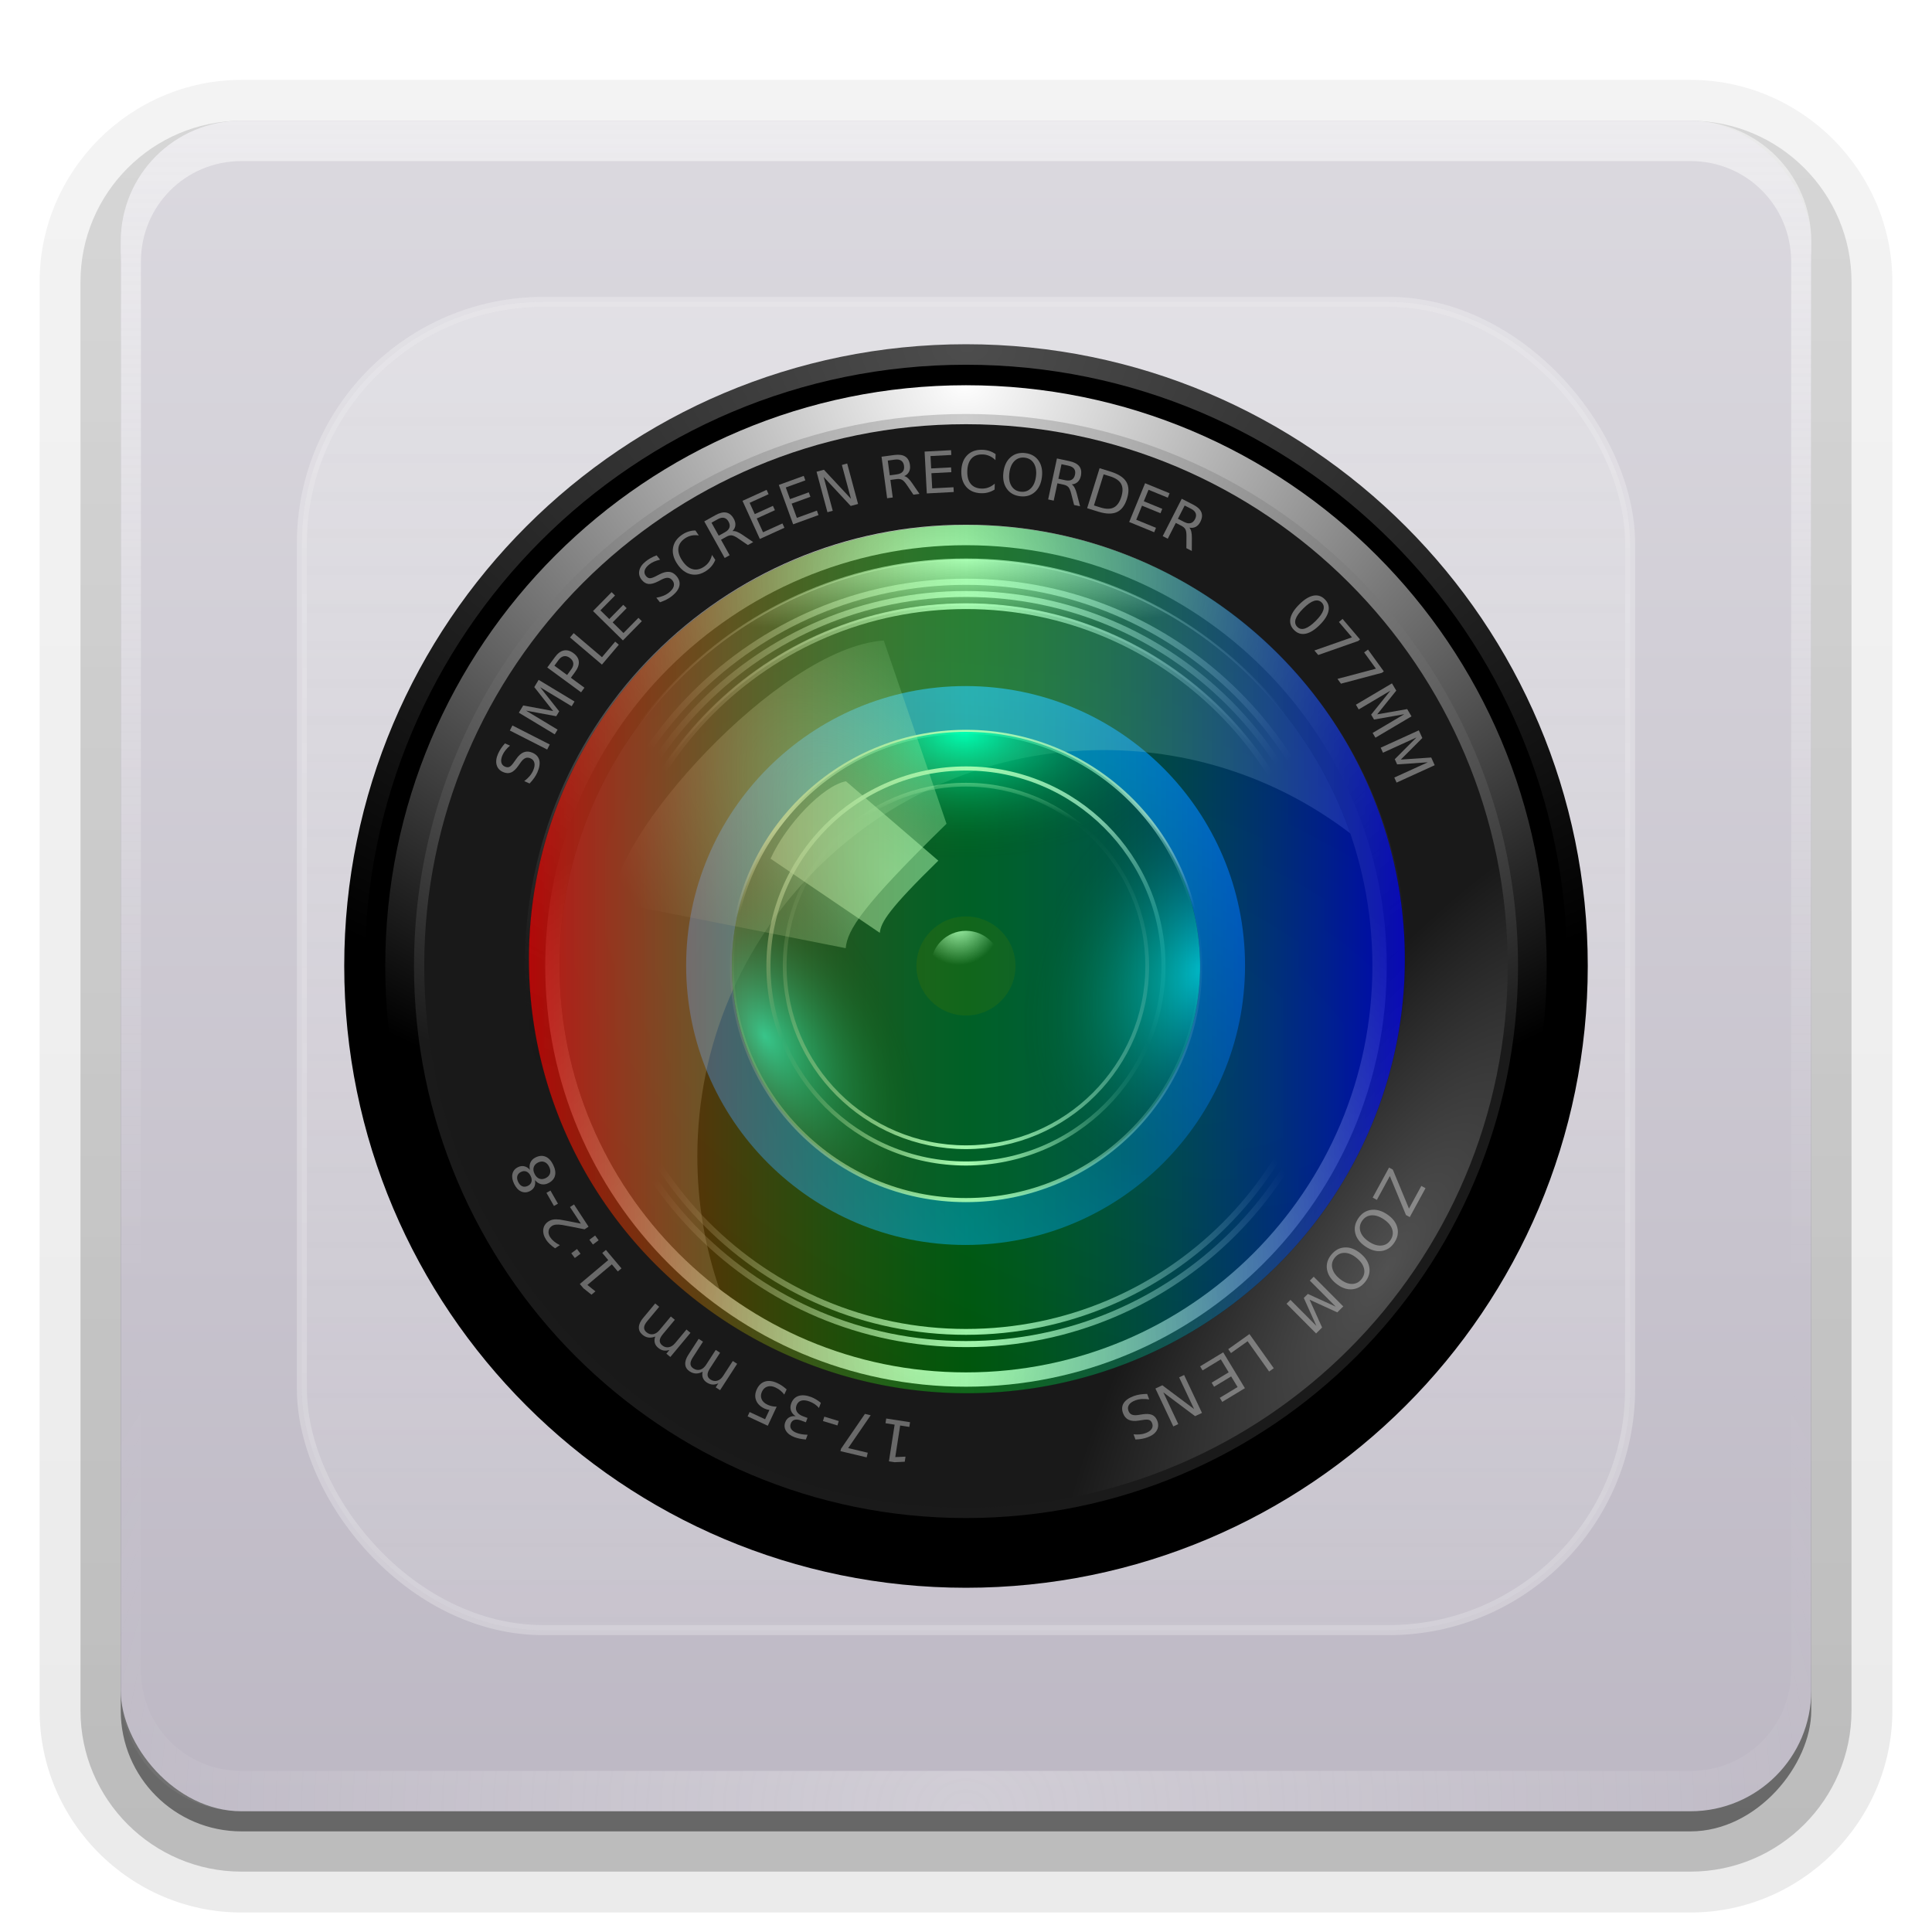 <?xml version="1.0" encoding="UTF-8"?>
<!-- Created with Inkscape (http://www.inkscape.org/) -->
<svg id="svg2408" width="96" height="96" version="1.0" xmlns="http://www.w3.org/2000/svg" xmlns:cc="http://creativecommons.org/ns#" xmlns:dc="http://purl.org/dc/elements/1.1/" xmlns:rdf="http://www.w3.org/1999/02/22-rdf-syntax-ns#" xmlns:xlink="http://www.w3.org/1999/xlink">
 <defs id="defs2410">
  <linearGradient id="ButtonShadow" x1="45.448" x2="45.448" y1="92.54" y2="7.016" gradientTransform="scale(1.006 .994)" gradientUnits="userSpaceOnUse">
   <stop id="stop3750" offset="0"/>
   <stop id="stop3752" stop-opacity=".588" offset="1"/>
  </linearGradient>
  <linearGradient id="linearGradient3737">
   <stop id="stop3739" stop-color="#fefefe" offset="0"/>
   <stop id="stop3741" stop-color="#fefefe" stop-opacity="0" offset="1"/>
  </linearGradient>
  <filter id="filter3174" color-interpolation-filters="sRGB">
   <feGaussianBlur id="feGaussianBlur3176" stdDeviation="1.71"/>
  </filter>
  <linearGradient id="linearGradient3188" x1="36.357" x2="36.357" y1="6" y2="63.893" gradientUnits="userSpaceOnUse" xlink:href="#linearGradient3737"/>
  <filter id="filter3794" x="-.192" y="-.192" width="1.384" height="1.384" color-interpolation-filters="sRGB">
   <feGaussianBlur id="feGaussianBlur3796" stdDeviation="5.28"/>
  </filter>
  <linearGradient id="linearGradient3613" x1="48" x2="48" y1="20.221" y2="138.66" gradientUnits="userSpaceOnUse" xlink:href="#linearGradient3737"/>
  <radialGradient id="radialGradient3619" cx="48" cy="90.172" r="42" gradientTransform="matrix(1.157 0 0 .996 -7.551 .197)" gradientUnits="userSpaceOnUse" xlink:href="#linearGradient3737"/>
  <clipPath id="clipPath3613">
   <rect id="rect3615" x="6" y="6" width="84" height="84" rx="6" ry="6" fill="#fefefe"/>
  </clipPath>
  <linearGradient id="linearGradient3617" x1="48" x2="48" y1="90" y2="5.988" gradientUnits="userSpaceOnUse">
   <stop id="stop3643" stop-color="#bdb8c4" offset="0"/>
   <stop id="stop3645" stop-color="#dbd9df" offset="1"/>
  </linearGradient>
  <linearGradient id="ButtonShadow-0" x1="45.448" x2="45.448" y1="92.54" y2="7.016" gradientTransform="matrix(1.006 0 0 .994 100 0)" gradientUnits="userSpaceOnUse">
   <stop id="stop3750-8" offset="0"/>
   <stop id="stop3752-5" stop-opacity=".588" offset="1"/>
  </linearGradient>
  <linearGradient id="linearGradient3780" x1="32.251" x2="32.251" y1="6.132" y2="90.239" gradientTransform="matrix(1.024 0 0 1.012 -1.143 -98.071)" gradientUnits="userSpaceOnUse" xlink:href="#ButtonShadow-0"/>
  <linearGradient id="linearGradient3721" x1="32.251" x2="32.251" y1="6.132" y2="90.239" gradientTransform="translate(0,-97)" gradientUnits="userSpaceOnUse" xlink:href="#ButtonShadow-0"/>
  <radialGradient id="radialGradient2925" cx="466.25" cy="282.33" r="257.14" gradientTransform="matrix(-6.9265e-7 .15 -.203 0 105.26 -50.816)" gradientUnits="userSpaceOnUse">
   <stop id="stop2921" stop-color="#fefefe" offset="0"/>
   <stop id="stop2923" stop-color="#ccc" stop-opacity="0" offset="1"/>
  </radialGradient>
  <radialGradient id="radialGradient2929" cx="466.25" cy="282.33" r="257.14" gradientTransform="matrix(-6.5843e-7 .143 -.193 0 102.43 -45.931)" gradientUnits="userSpaceOnUse">
   <stop id="stop3705" stop-color="#ccc" offset="0"/>
   <stop id="stop3707" stop-color="#1a1a1a" offset="1"/>
  </radialGradient>
  <radialGradient id="radialGradient3755" cx="733.11" cy="744.48" r="257.14" gradientTransform="matrix(-.031 -.02 .057 -.088 49.2 143.23)" gradientUnits="userSpaceOnUse">
   <stop id="stop3759" stop-color="#515151" offset="0"/>
   <stop id="stop3761" stop-color="#191919" offset="1"/>
  </radialGradient>
  <radialGradient id="radialGradient3721" cx="-4657.9" cy="-49.371" r="257.14" gradientTransform="matrix(.003 .11 -.154 .004 52.966 541.23)" gradientUnits="userSpaceOnUse">
   <stop id="stop3731-7" stop-color="#fefefe" offset="0"/>
   <stop id="stop3733" stop-opacity="0" offset="1"/>
  </radialGradient>
  <radialGradient id="radialGradient3737" cx="-4657.9" cy="-49.371" r="257.14" gradientTransform="matrix(.003 -.105 -.147 -.004 52.735 -422.31)" gradientUnits="userSpaceOnUse">
   <stop id="stop3751-4" stop-color="#fefefe" offset="0"/>
   <stop id="stop3753-1" stop-color="#333" offset="1"/>
  </radialGradient>
  <radialGradient id="radialGradient3769" cx="424.68" cy="201.21" r="257.14" gradientTransform="matrix(-.028 .073 -.137 -.052 95.719 30.586)" gradientUnits="userSpaceOnUse">
   <stop id="stop3987" stop-color="#00112b" offset="0"/>
   <stop id="stop3989" offset="1"/>
  </radialGradient>
  <radialGradient id="radialGradient3786" cx="316.31" cy="367.39" r="257.14" gradientTransform="matrix(-.667 1.347 -2.173 -1.077 1325.7 336.88)" gradientUnits="userSpaceOnUse">
   <stop id="stop3790" stop-color="#003380" offset="0"/>
   <stop id="stop3792" stop-color="#06f" offset="1"/>
  </radialGradient>
  <filter id="filter3818" x="-.299" y="-.299" width="1.598" height="1.598" color-interpolation-filters="sRGB">
   <feGaussianBlur id="feGaussianBlur3820" stdDeviation="64.028"/>
  </filter>
  <radialGradient id="radialGradient4091" cx="466.48" cy="291.37" r="257.14" gradientTransform="matrix(-.001 .055 -.074 -.001 70.384 4.372)" gradientUnits="userSpaceOnUse" xlink:href="#radialGradient3850"/>
  <radialGradient id="radialGradient3850" cx="466.48" cy="291.37" r="257.14" gradientTransform="matrix(-.014 .743 -1 -.019 764.36 -49.514)" gradientUnits="userSpaceOnUse">
   <stop id="stop3846" stop-color="#fefefe" offset="0"/>
   <stop id="stop3848" stop-color="#fefefe" stop-opacity="0" offset="1"/>
  </radialGradient>
  <radialGradient id="radialGradient4093" cx="466.48" cy="291.37" r="257.14" gradientTransform="matrix(-.001 -.054 -.073 .001 70.029 90.932)" gradientUnits="userSpaceOnUse" xlink:href="#radialGradient3850"/>
  <radialGradient id="radialGradient4095" cx="466.48" cy="291.37" r="257.14" gradientTransform="matrix(-.001 .053 -.072 -.001 69.674 5.758)" gradientUnits="userSpaceOnUse" xlink:href="#radialGradient3850"/>
  <radialGradient id="radialGradient4097" cx="466.48" cy="291.37" r="257.14" gradientTransform="matrix(-.001 -.053 -.071 .001 69.318 89.547)" gradientUnits="userSpaceOnUse" xlink:href="#radialGradient3850"/>
  <radialGradient id="radialGradient4099" cx="466.48" cy="291.37" r="257.14" gradientTransform="matrix(-.001 .052 -.07 -.001 68.962 7.144)" gradientUnits="userSpaceOnUse" xlink:href="#radialGradient3850"/>
  <radialGradient id="radialGradient3981" cx="240.64" cy="467.49" r="257.14" gradientTransform="matrix(.022 -.012 -.022 -.039 42.999 72.614)" gradientUnits="userSpaceOnUse" xlink:href="#linearGradient3961"/>
  <linearGradient id="linearGradient3961">
   <stop id="stop3963" stop-color="#0ff" offset="0"/>
   <stop id="stop3965" stop-opacity="0" offset="1"/>
  </linearGradient>
  <radialGradient id="radialGradient3916" cx="466.73" cy="275.13" r="259.4" gradientTransform="matrix(4.0598e-6 -.078 .067 3.3527e-6 29.7 94.46)" gradientUnits="userSpaceOnUse" xlink:href="#linearGradient3908"/>
  <linearGradient id="linearGradient3908">
   <stop id="stop3910" stop-color="#fefefe" offset="0"/>
   <stop id="stop3924" stop-color="#fefefe" stop-opacity="0" offset=".906"/>
   <stop id="stop3912" stop-color="#fefefe" offset="1"/>
  </linearGradient>
  <radialGradient id="radialGradient3979" cx="202.51" cy="538.01" r="257.14" gradientTransform="matrix(0 .025 .045 -2.0812e-8 23.66 31.313)" gradientUnits="userSpaceOnUse" xlink:href="#linearGradient3961"/>
  <radialGradient id="radialGradient3914" cx="464.4" cy="229.23" r="259.81" gradientTransform="matrix(3.6934e-6 -.078 .066 3.3454e-6 32.777 94.219)" gradientUnits="userSpaceOnUse">
   <stop id="stop3928" stop-color="#fefefe" offset="0"/>
   <stop id="stop3930" stop-color="#fefefe" stop-opacity="0" offset=".612"/>
   <stop id="stop3932" stop-color="#fefefe" offset="1"/>
  </radialGradient>
  <radialGradient id="radialGradient3983" cx="229.97" cy="531.78" r="257.14" gradientTransform="matrix(-.029 -.015 .021 -.04 55.324 72.864)" gradientUnits="userSpaceOnUse" xlink:href="#linearGradient3961"/>
  <radialGradient id="radialGradient3918" cx="463.05" cy="202.94" r="259.81" gradientTransform="matrix(4.1681e-6 -.078 .066 3.3482e-6 34.523 94.114)" gradientUnits="userSpaceOnUse" xlink:href="#linearGradient3908"/>
  <radialGradient id="radialGradient3957" cx="404.07" cy="349.48" r="198.64" gradientTransform="matrix(-0 -.018 .108 -.003 10.334 36.063)" gradientUnits="userSpaceOnUse">
   <stop id="stop3953" stop-color="#fefefe" offset="0"/>
   <stop id="stop3955" stop-color="#fefefe" stop-opacity="0" offset="1"/>
  </radialGradient>
  <radialGradient id="radialGradient3949" cx="423.57" cy="347.42" r="198.14" gradientTransform="matrix(.012 .097 -.101 .013 77.727 -21.45)" gradientUnits="userSpaceOnUse">
   <stop id="stop3945" stop-color="#fefefe" offset="0"/>
   <stop id="stop3947" stop-color="#fefefe" stop-opacity="0" offset="1"/>
  </radialGradient>
  <radialGradient id="radialGradient4001" cx="498.44" cy="834.63" r="257.14" gradientTransform="matrix(-.008 .001 -.001 -.008 52.447 52.055)" gradientUnits="userSpaceOnUse">
   <stop id="stop3997" stop-color="#fefefe" offset="0"/>
   <stop id="stop3999" stop-color="#fefefe" stop-opacity="0" offset="1"/>
  </radialGradient>
  <radialGradient id="radialGradient4028" cx="432.35" cy="494.07" r="80.999" gradientTransform="matrix(-.19 -.228 .107 -.089 73.852 186.45)" gradientUnits="userSpaceOnUse">
   <stop id="stop4024" stop-color="#fefefe" offset="0"/>
   <stop id="stop4026" stop-color="#fefefe" stop-opacity="0" offset="1"/>
  </radialGradient>
  <linearGradient id="linearGradient3899" x1="-211.72" x2="217.42" y1="338.89" y2="338.89" gradientTransform="matrix(.101 0 0 .101 47.755 13.582)" gradientUnits="userSpaceOnUse">
   <stop id="stop3895-1" stop-color="#f90000" offset="0"/>
   <stop id="stop3901" stop-color="#00fe1d" stop-opacity=".498" offset=".5"/>
   <stop id="stop3897" stop-color="#0001fe" offset="1"/>
  </linearGradient>
  <radialGradient id="radialGradient3324" cx="468.65" cy="276.19" r="257.14" gradientTransform="matrix(0 .138 -.21 3.052e-6 106.05 -47.377)" gradientUnits="userSpaceOnUse">
   <stop id="stop2911" stop-color="#4d4d4d" offset="0"/>
   <stop id="stop2913" offset="1"/>
  </radialGradient>
 </defs>
 <g id="layer2" display="none">
  <rect id="rect3745" x="5" y="7" width="86" height="85" rx="6" ry="6" fill="url(#ButtonShadow)" filter="url(#filter3174)" opacity=".9"/>
 </g>
 <g id="layer7">
  <path id="path3786" transform="scale(1,-1)" d="m12-95.031c-5.511 0-10.031 4.52-10.031 10.031v71c0 5.511 4.52 10.031 10.031 10.031h72c5.511 0 10.031-4.52 10.031-10.031v-71c0-5.511-4.52-10.031-10.031-10.031h-72z" fill="url(#linearGradient3780)" opacity=".08"/>
  <path id="path3778-9" transform="scale(1,-1)" d="m12-94.031c-4.972 0-9.031 4.06-9.031 9.031v71c0 4.972 4.06 9.031 9.031 9.031h72c4.972 0 9.031-4.06 9.031-9.031v-71c0-4.972-4.06-9.031-9.031-9.031h-72z" fill="url(#linearGradient3780)" opacity=".1"/>
  <path id="path3770" transform="scale(1,-1)" d="m12-93c-4.409 0-8 3.591-8 8v71c0 4.409 3.591 8 8 8h72c4.409 0 8-3.591 8-8v-71c0-4.409-3.591-8-8-8h-72z" fill="url(#linearGradient3780)" opacity=".2"/>
  <rect id="rect3723" transform="scale(1,-1)" x="5" y="-92" width="86" height="85" rx="7" ry="7" fill="url(#linearGradient3780)" opacity=".3"/>
  <rect id="rect3716" transform="scale(1,-1)" x="6" y="-91" width="84" height="84" rx="6" ry="6" fill="url(#linearGradient3721)" opacity=".45"/>
 </g>
 <g id="layer1">
  <rect id="rect2419" x="6" y="6" width="84" height="84" rx="6" ry="6" fill="url(#linearGradient3617)"/>
  <path id="rect3728" d="m12 6c-3.324 0-6 2.676-6 6v2 68 2c0 0.335 0.041 0.651 0.094 0.969 0.049 0.296 0.097 0.597 0.188 0.875 0.01 0.03 0.021 0.064 0.031 0.094 0.099 0.288 0.235 0.547 0.375 0.812 0.145 0.274 0.316 0.536 0.5 0.781s0.374 0.473 0.594 0.688c0.44 0.428 0.943 0.815 1.5 1.094 0.279 0.14 0.573 0.247 0.875 0.344-0.256-0.1-0.487-0.236-0.719-0.375-0.007-0.004-0.024 0.004-0.031 0-0.032-0.019-0.062-0.043-0.094-0.062-0.12-0.077-0.231-0.164-0.344-0.25-0.106-0.081-0.213-0.161-0.312-0.25-0.178-0.161-0.347-0.345-0.5-0.531-0.108-0.13-0.218-0.265-0.312-0.406-0.025-0.038-0.038-0.086-0.062-0.125-0.065-0.103-0.13-0.205-0.188-0.312-0.101-0.195-0.206-0.416-0.281-0.625-0.008-0.022-0.024-0.041-0.031-0.062-0.032-0.092-0.036-0.187-0.062-0.281-0.03-0.107-0.07-0.203-0.094-0.312-0.073-0.342-0.125-0.698-0.125-1.062v-2-68-2c0-2.782 2.218-5 5-5h2 68 2c2.782 0 5 2.218 5 5v2 68 2c0 0.364-0.052 0.721-0.125 1.062-0.044 0.207-0.088 0.398-0.156 0.594-0.008 0.022-0.023 0.041-0.031 0.062-0.063 0.174-0.138 0.367-0.219 0.531-0.042 0.083-0.079 0.17-0.125 0.25-0.055 0.097-0.127 0.188-0.188 0.281-0.094 0.141-0.205 0.276-0.312 0.406-0.143 0.174-0.303 0.347-0.469 0.5-0.011 0.01-0.02 0.021-0.031 0.031-0.138 0.126-0.285 0.234-0.438 0.344-0.103 0.073-0.204 0.153-0.312 0.219-0.007 0.004-0.024-0.004-0.031 0-0.232 0.139-0.463 0.275-0.719 0.375 0.302-0.097 0.596-0.204 0.875-0.344 0.557-0.279 1.06-0.666 1.5-1.094 0.22-0.214 0.409-0.442 0.594-0.688s0.355-0.508 0.5-0.781c0.14-0.265 0.276-0.525 0.375-0.812 0.01-0.031 0.021-0.063 0.031-0.094 0.09-0.278 0.139-0.579 0.188-0.875 0.052-0.318 0.094-0.634 0.094-0.969v-2-68-2c0-3.324-2.676-6-6-6h-72z" fill="url(#linearGradient3188)" opacity=".5"/>
  <path id="path3615" d="m12 90c-3.324 0-6-2.676-6-6v-2-68-2c0-0.335 0.041-0.651 0.094-0.969 0.049-0.296 0.097-0.597 0.188-0.875 0.01-0.03 0.021-0.064 0.031-0.094 0.099-0.288 0.235-0.547 0.375-0.812 0.145-0.274 0.316-0.536 0.5-0.781s0.374-0.473 0.594-0.688c0.44-0.428 0.943-0.815 1.5-1.094 0.279-0.14 0.573-0.247 0.875-0.344-0.256 0.1-0.487 0.236-0.719 0.375-0.007 0.004-0.024-0.004-0.031 0-0.032 0.019-0.062 0.043-0.094 0.062-0.12 0.077-0.231 0.164-0.344 0.25-0.106 0.081-0.213 0.161-0.312 0.25-0.178 0.161-0.347 0.345-0.5 0.531-0.108 0.13-0.218 0.265-0.312 0.406-0.025 0.038-0.038 0.086-0.062 0.125-0.065 0.103-0.13 0.205-0.188 0.312-0.101 0.195-0.206 0.416-0.281 0.625-0.008 0.022-0.024 0.041-0.031 0.062-0.032 0.092-0.036 0.187-0.062 0.281-0.03 0.107-0.07 0.203-0.094 0.312-0.073 0.342-0.125 0.698-0.125 1.062v2 68 2c0 2.782 2.218 5 5 5h2 68 2c2.782 0 5-2.218 5-5v-2-68-2c0-0.364-0.052-0.721-0.125-1.062-0.044-0.207-0.088-0.398-0.156-0.594-0.008-0.022-0.023-0.041-0.031-0.062-0.063-0.174-0.138-0.367-0.219-0.531-0.042-0.083-0.079-0.17-0.125-0.25-0.055-0.097-0.127-0.188-0.188-0.281-0.094-0.141-0.205-0.276-0.312-0.406-0.143-0.174-0.303-0.347-0.469-0.5-0.011-0.01-0.02-0.021-0.031-0.031-0.138-0.126-0.285-0.234-0.438-0.344-0.103-0.073-0.204-0.153-0.312-0.219-0.007-0.004-0.024 0.004-0.031 0-0.232-0.139-0.463-0.275-0.719-0.375 0.302 0.097 0.596 0.204 0.875 0.344 0.557 0.279 1.06 0.666 1.5 1.094 0.22 0.214 0.409 0.442 0.594 0.688s0.355 0.508 0.5 0.781c0.14 0.265 0.276 0.525 0.375 0.812 0.01 0.031 0.021 0.063 0.031 0.094 0.09 0.278 0.139 0.579 0.188 0.875 0.052 0.318 0.094 0.634 0.094 0.969v2 68 2c0 3.324-2.676 6-6 6h-72z" fill="url(#radialGradient3619)" opacity=".3"/>
 </g>
 <g id="layer5">
  <rect id="rect3171" x="15" y="15" width="66" height="66" rx="12" ry="12" clip-path="url(#clipPath3613)" fill="url(#linearGradient3613)" filter="url(#filter3794)" opacity=".5" stroke="#fefefe" stroke-linecap="round" stroke-width=".5"/>
 </g>
 <path id="path2818" d="m78.895 48c0 17.063-13.833 30.895-30.895 30.895-17.063 0-30.895-13.833-30.895-30.895 0-17.063 13.833-30.895 30.895-30.895 17.062-0.001 30.895 13.831 30.895 30.895z" fill="url(#radialGradient3324)"/>
 <path id="path2820" d="m77.875 47.999c0 16.5-13.376 29.875-29.875 29.875-16.5 0-29.875-13.376-29.875-29.875 0-16.5 13.376-29.875 29.875-29.875 16.499-0.001 29.875 13.375 29.875 29.875z"/>
 <path id="path2917" d="m76.855 47.998c0 15.937-12.92 28.856-28.856 28.856-15.937 0-28.856-12.92-28.856-28.856 0-15.937 12.92-28.856 28.856-28.856 15.936-0.001 28.856 12.919 28.856 28.856z" fill="url(#radialGradient2925)"/>
 <path id="path2927" d="m75.431 48.001c0 15.15-12.281 27.43-27.43 27.43-15.15 0-27.43-12.281-27.43-27.43 0-15.15 12.281-27.43 27.43-27.43 15.149-0.001 27.43 12.28 27.43 27.43z" fill="url(#radialGradient2929)"/>
 <path id="path3709" d="m74.918 47.998c0 14.868-12.053 26.919-26.919 26.919-14.868 0-26.919-12.053-26.919-26.919 0-14.868 12.053-26.919 26.919-26.919 14.867-0.001 26.919 12.052 26.919 26.919z" fill="url(#radialGradient3755)"/>
 <path id="path3713" d="m69.926 47.999c0 12.11-9.817 21.926-21.926 21.926-12.11 0-21.926-9.817-21.926-21.926 0-12.11 9.817-21.926 21.926-21.926 12.109-8.1e-4 21.926 9.816 21.926 21.926z" fill="url(#radialGradient3721)"/>
 <path id="path3735-0" d="m68.906 47.998c0-11.547-9.361-20.907-20.907-20.907-11.547 0-20.907 9.361-20.907 20.907 0 11.547 9.361 20.907 20.907 20.907 11.546 8.1e-4 20.907-9.36 20.907-20.907z" fill="url(#radialGradient3737)"/>
 <path id="path3739" d="m68.193 47.999c0 11.153-9.041 20.194-20.194 20.194-11.153 0-20.194-9.041-20.194-20.194 0-11.153 9.041-20.194 20.194-20.194 11.152-8.12e-4 20.194 9.041 20.194 20.194z" fill="url(#radialGradient3769)"/>
 <path id="path3784-4" transform="matrix(-.054 0 0 -.054 72.974 77.032)" d="m720 538.08c0 142.02-115.13 257.14-257.14 257.14-142.02 0-257.14-115.13-257.14-257.14 0-142.02 115.13-257.14 257.14-257.14 142.01-0.01 257.14 115.12 257.14 257.14z" fill="url(#radialGradient3786)" filter="url(#filter3818)"/>
 <path id="path3842" d="m67.091 47.999c0 10.545-8.548 19.092-19.092 19.092-10.545 0-19.092-8.548-19.092-19.092 0-10.545 8.548-19.092 19.092-19.092 10.544-7.15e-4 19.092 8.547 19.092 19.092z" fill="none" stroke="url(#radialGradient4091)" stroke-width=".306"/>
 <path id="path3852" d="m66.788 47.998c0-10.377-8.412-18.789-18.789-18.789-10.377 0-18.789 8.412-18.789 18.789 0 10.377 8.412 18.789 18.789 18.789 10.376 7.19e-4 18.789-8.412 18.789-18.789z" fill="none" stroke="url(#radialGradient4093)" stroke-width=".301"/>
 <path id="path3977" d="m47.999 59.631c6.425 0 11.633-5.208 11.633-11.633 0-6.425-5.208-11.633-11.633-11.633-6.425 0-11.633 5.208-11.633 11.633-3.9e-4 6.424 5.208 11.633 11.633 11.633z" fill="#00112b"/>
 <path id="path3856" d="m66.485 47.999c0 10.21-8.276 18.485-18.485 18.485-10.21 0-18.485-8.276-18.485-18.485 0-10.21 8.276-18.485 18.485-18.485 10.209-7.15e-4 18.485 8.276 18.485 18.485z" fill="none" stroke="url(#radialGradient4095)" stroke-width=".296"/>
 <path id="path3860" d="m66.182 47.999c0-10.042-8.141-18.182-18.182-18.182-10.042 0-18.182 8.141-18.182 18.182 0 10.042 8.141 18.182 18.182 18.182 10.041 7.04e-4 18.182-8.14 18.182-18.182z" fill="none" stroke="url(#radialGradient4097)" stroke-width=".291"/>
 <path id="path3864" d="m65.877 47.999c0 9.874-8.005 17.879-17.879 17.879-9.874 0-17.879-8.005-17.879-17.879 0-9.874 8.005-17.879 17.879-17.879 9.874-7.15e-4 17.879 8.004 17.879 17.879z" fill="none" stroke="url(#radialGradient4099)" stroke-width=".286"/>
 <path id="path3771" d="m48.001 27.804c-11.153 0-20.195 9.042-20.195 20.195 0 6.546 3.115 12.365 7.943 16.055-0.713-2.066-1.099-4.285-1.099-6.593 0-11.153 9.039-20.191 20.191-20.191 4.606 0 8.851 1.541 12.249 4.137-2.732-7.916-10.246-13.603-19.09-13.603z" fill="#fefefe" opacity=".245"/>
 <path id="path3969" d="m59.632 47.999c0-6.425-5.208-11.633-11.633-11.633-6.425 0-11.633 5.208-11.633 11.633 0 6.425 5.208 11.633 11.633 11.633 6.424 4e-4 11.633-5.208 11.633-11.633z" fill="url(#radialGradient3981)"/>
 <path id="path3896" d="m36.366 47.999c0-6.425 5.208-11.633 11.633-11.633 6.425 0 11.633 5.208 11.633 11.633 0 6.425-5.208 11.633-11.633 11.633-6.424 4e-4 -11.633-5.208-11.633-11.633z" fill="none" stroke="url(#radialGradient3916)" stroke-width=".204"/>
 <path id="path3973" d="m47.999 59.631c6.425 0 11.633-5.208 11.633-11.633 0-6.425-5.208-11.633-11.633-11.633-6.425 0-11.633 5.208-11.633 11.633-3.9e-4 6.424 5.208 11.633 11.633 11.633z" fill="url(#radialGradient3979)"/>
 <path id="path3900" d="m38.184 47.999c0-5.42 4.394-9.814 9.814-9.814 5.42 0 9.814 4.394 9.814 9.814 0 5.42-4.394 9.814-9.814 9.814-5.42 3.97e-4 -9.814-4.394-9.814-9.814z" fill="none" stroke="url(#radialGradient3914)" stroke-width=".204"/>
 <path id="path3959" d="m36.366 47.999c0-6.425 5.208-11.633 11.633-11.633 6.425 0 11.633 5.208 11.633 11.633 0 6.425-5.208 11.633-11.633 11.633-6.424 4e-4 -11.633-5.208-11.633-11.633z" fill="url(#radialGradient3983)"/>
 <path id="path3904" d="m38.991 47.998c0-4.975 4.033-9.007 9.007-9.007 4.975 0 9.007 4.033 9.007 9.007 0 4.975-4.033 9.007-9.007 9.007-4.974 3.06e-4 -9.007-4.033-9.007-9.007z" fill="none" stroke="url(#radialGradient3918)" stroke-width=".187"/>
 <path id="path3934" d="m48.001 27.804c-11.153 0-20.195 9.042-20.195 20.195 0 11.153 9.042 20.191 20.195 20.191 11.153 0 20.191-9.039 20.191-20.191 0-11.152-9.039-20.195-20.191-20.195zm0 2.242c9.914 0 17.949 8.039 17.949 17.953 0 9.914-8.035 17.949-17.949 17.949-9.914 0-17.953-8.035-17.953-17.949 0-9.914 8.039-17.953 17.953-17.953z" fill="url(#radialGradient3957)" stroke="url(#radialGradient3949)" stroke-width=".102"/>
 <path id="path3991" d="m45.538 47.999c0-1.359 1.102-2.461 2.461-2.461 1.359 0 2.461 1.102 2.461 2.461 0 1.359-1.102 2.461-2.461 2.461-1.359 1.08e-4 -2.461-1.101-2.461-2.461z" fill="#1a1a1a"/>
 <path id="path3993" d="m46.252 47.999c0-0.965 0.782-1.747 1.747-1.747 0.965 0 1.747 0.782 1.747 1.747 0 0.965-0.782 1.747-1.747 1.747-0.965 6.7e-5 -1.747-0.782-1.747-1.747z" fill="url(#radialGradient4001)"/>
 <path id="path4075" d="m71.148 47.999c0 12.785-10.365 23.149-23.149 23.149-12.785 0-23.149-10.365-23.149-23.149 0-12.785 10.365-23.149 23.149-23.149 12.784-9.26e-4 23.149 10.364 23.149 23.149z" fill="none"/>
 <g id="text4005" transform="matrix(0 .102 -.102 0 102.22 .403)" fill="#fefefe" opacity=".385">
  <path id="path3131" d="m358.2 756.17 1.083-2.466c0.758 0.88 1.514 1.62 2.266 2.219 0.752 0.599 1.525 1.073 2.318 1.421 1.377 0.604 2.558 0.804 3.544 0.6 0.977-0.208 1.682-0.805 2.114-1.789 0.363-0.826 0.391-1.56 0.086-2.202-0.318-0.637-1.112-1.389-2.384-2.256l-1.39-0.983c-1.729-1.187-2.84-2.431-3.334-3.733-0.506-1.297-0.425-2.705 0.242-4.224 0.795-1.811 2.007-2.917 3.636-3.316 1.621-0.404 3.603-0.091 5.949 0.939 0.885 0.388 1.784 0.902 2.697 1.542 0.905 0.636 1.806 1.385 2.702 2.246l-1.143 2.604c-0.774-1.026-1.589-1.902-2.446-2.626-0.857-0.724-1.761-1.295-2.712-1.713-1.444-0.634-2.683-0.839-3.716-0.616-1.034 0.223-1.781 0.861-2.243 1.912-0.403 0.918-0.434 1.76-0.094 2.527 0.332 0.763 1.084 1.556 2.256 2.379l1.408 0.976c1.721 1.204 2.828 2.391 3.319 3.562 0.491 1.171 0.424 2.47-0.203 3.898-0.725 1.653-1.877 2.7-3.455 3.142-1.586 0.439-3.401 0.209-5.446-0.688-0.876-0.385-1.734-0.856-2.575-1.414-0.84-0.558-1.666-1.204-2.478-1.939"/>
  <path id="path3133" d="m351.92 753.79-2.461-1.254 9.266-18.188 2.461 1.254-9.266 18.188"/>
  <path id="path3135" d="m343.24 749.4-3.524-2.125 2.713-14.585-11.658 9.191-3.524-2.125 10.542-17.479 2.306 1.391-9.257 15.349 11.738-9.27 2.377 1.433-2.723 14.707 9.257-15.348 2.295 1.384-10.542 17.479"/>
  <path id="path3137" d="m320.34 732.08 4.537-6.184-2.8-2.054c-1.036-0.76-2.034-1.08-2.994-0.958-0.959 0.121-1.803 0.678-2.531 1.67-0.722 0.985-0.998 1.953-0.825 2.905 0.172 0.952 0.777 1.808 1.813 2.568l2.8 2.054m0.884 3.463-5.027-3.688c-1.845-1.353-2.93-2.794-3.256-4.322-0.339-1.526 0.082-3.094 1.263-4.703 1.192-1.624 2.566-2.504 4.123-2.639 1.55-0.14 3.247 0.466 5.092 1.819l2.8 2.054 4.853-6.614 2.227 1.634-12.075 16.458"/>
  <path id="path3139" d="m306.59 724.48-2.105-1.788 11.71-13.786-7.575-6.435 1.505-1.771 9.68 8.223-13.215 15.557"/>
  <path id="path3141" d="m293.72 713.26-9.202-9.05 1.63-1.657 7.233 7.113 4.237-4.309-6.931-6.816 1.63-1.657 6.931 6.816 5.186-5.274-7.408-7.286 1.63-1.657 9.377 9.222-14.312 14.554"/>
  <path id="path3143" d="m266.59 682.28 2.099-1.687c0.266 1.131 0.594 2.136 0.985 3.015 0.391 0.879 0.857 1.656 1.4 2.33 0.942 1.172 1.898 1.895 2.866 2.169 0.963 0.267 1.863 0.063 2.702-0.611 0.703-0.565 1.068-1.203 1.093-1.913 0.013-0.712-0.345-1.746-1.073-3.102l-0.779-1.514c-0.985-1.851-1.396-3.468-1.233-4.85 0.151-1.384 0.872-2.596 2.165-3.635 1.542-1.239 3.127-1.66 4.756-1.262 1.624 0.391 3.238 1.584 4.842 3.58 0.605 0.753 1.165 1.624 1.68 2.614 0.509 0.982 0.962 2.062 1.359 3.24l-2.216 1.782c-0.212-1.268-0.531-2.421-0.956-3.459-0.425-1.038-0.963-1.962-1.614-2.772-0.988-1.229-1.992-1.983-3.012-2.263-1.02-0.279-1.977-0.059-2.872 0.66-0.781 0.628-1.198 1.361-1.25 2.198-0.058 0.83 0.243 1.881 0.902 3.152l0.798 1.516c0.971 1.863 1.404 3.427 1.298 4.692-0.105 1.266-0.765 2.387-1.98 3.363-1.407 1.131-2.912 1.528-4.515 1.191-1.609-0.344-3.113-1.386-4.513-3.126-0.6-0.746-1.143-1.56-1.631-2.443-0.487-0.883-0.922-1.838-1.303-2.865"/>
  <path id="path3145" d="m254.48 663.38 2.412-1.633c-0.196 1.255-0.175 2.441 0.063 3.556 0.233 1.108 0.681 2.153 1.346 3.134 1.308 1.932 2.902 3.01 4.782 3.235 1.872 0.229 3.926-0.412 6.16-1.925 2.227-1.507 3.585-3.175 4.075-5.004 0.483-1.824 0.07-3.701-1.238-5.634-0.664-0.981-1.468-1.786-2.41-2.413-0.947-0.635-2.04-1.095-3.279-1.38l2.389-1.617c1.085 0.432 2.067 1.005 2.947 1.72 0.875 0.707 1.649 1.558 2.324 2.554 1.732 2.559 2.315 5.103 1.749 7.632-0.574 2.535-2.215 4.719-4.925 6.553-2.717 1.839-5.355 2.552-7.914 2.138-2.566-0.409-4.715-1.893-6.448-4.451-0.685-1.011-1.193-2.054-1.524-3.129-0.344-1.077-0.514-2.189-0.509-3.337"/>
  <path id="path3147" d="m254.8 645.34c-0.114-0.615-0.02-1.325 0.282-2.131 0.298-0.813 0.81-1.747 1.537-2.8l3.504-5.166 1.446 2.59-3.299 4.833c-0.865 1.255-1.337 2.27-1.416 3.045-0.083 0.767 0.141 1.628 0.675 2.583l1.466 2.626 7.533-4.205 1.346 2.411-17.823 9.95-3.039-5.444c-1.137-2.037-1.56-3.795-1.268-5.273 0.292-1.478 1.297-2.697 3.016-3.657 1.122-0.626 2.2-0.884 3.233-0.772 1.029 0.104 1.964 0.574 2.806 1.408m-4.113 10.219 6.327-3.532-1.693-3.032c-0.649-1.162-1.404-1.889-2.266-2.18-0.874-0.295-1.833-0.151-2.875 0.431-1.042 0.582-1.66 1.318-1.852 2.208-0.204 0.887 0.018 1.911 0.666 3.073l1.693 3.032"/>
  <path id="path3149" d="m240.03 640.45-5.345-11.747 2.115-0.963 4.202 9.234 5.5-2.503-4.026-8.848 2.115-0.963 4.026 8.848 6.732-3.063-4.303-9.457 2.115-0.963 5.447 11.971-18.579 8.454"/>
  <path id="path3151" d="m232.28 622.75-4.408-12.13 2.184-0.794 3.464 9.535 5.68-2.064-3.32-9.136 2.184-0.794 3.32 9.136 6.952-2.526-3.548-9.766 2.184-0.794 4.492 12.362-19.185 6.971"/>
  <path id="path3153" d="m225.86 604.37-0.966-3.591 14.139-13.175-16.49 4.435-0.696-2.588 19.712-5.302 0.966 3.591-14.139 13.175 16.49-4.435 0.696 2.588-19.712 5.302"/>
  <path id="path3155" d="m227.99 561.68c0.12-0.614 0.467-1.24 1.044-1.879 0.575-0.648 1.394-1.328 2.456-2.042l5.154-3.523 0.396 2.94-4.841 3.287c-1.265 0.851-2.076 1.623-2.433 2.314-0.359 0.683-0.465 1.566-0.319 2.65l0.402 2.981 8.55-1.152 0.369 2.737-20.229 2.726-0.833-6.178c-0.312-2.312-0.061-4.103 0.752-5.371 0.813-1.268 2.195-2.034 4.146-2.297 1.274-0.172 2.371-0.016 3.291 0.467 0.919 0.474 1.617 1.254 2.095 2.339m-7.572 8.001 7.181-0.968-0.464-3.442c-0.178-1.319-0.614-2.272-1.31-2.858-0.706-0.595-1.65-0.812-2.833-0.653-1.183 0.159-2.027 0.618-2.532 1.376-0.515 0.75-0.684 1.784-0.506 3.103l0.464 3.442"/>
  <path id="path3157" d="m216.04 551.74-0.677-12.888 2.321-0.122 0.532 10.131 6.035-0.317-0.51-9.707 2.321-0.122 0.51 9.707 7.386-0.388-0.545-10.376 2.321-0.122 0.69 13.134-20.384 1.071"/>
  <path id="path3159" d="m217.28 517.15 2.911 0.082c-0.892 0.905-1.567 1.88-2.025 2.924-0.458 1.036-0.704 2.146-0.737 3.33-0.066 2.332 0.599 4.138 1.994 5.418 1.386 1.279 3.428 1.957 6.125 2.034 2.688 0.076 4.764-0.485 6.23-1.684 1.456-1.199 2.218-2.965 2.284-5.297 0.034-1.184-0.149-2.307-0.548-3.366-0.398-1.069-1.017-2.08-1.856-3.034l2.884 0.082c0.629 0.984 1.092 2.023 1.389 3.117 0.298 1.084 0.429 2.228 0.395 3.43-0.087 3.089-1.099 5.495-3.036 7.218-1.945 1.723-4.553 2.538-7.824 2.446-3.28-0.093-5.838-1.054-7.673-2.884-1.845-1.83-2.723-4.29-2.636-7.378 0.035-1.221 0.231-2.364 0.589-3.43 0.35-1.075 0.861-2.077 1.535-3.007"/>
  <path id="path3161" d="m219 502.96c-0.238 1.991 0.314 3.664 1.657 5.018 1.344 1.345 3.297 2.171 5.858 2.478 2.552 0.306 4.64-0.036 6.264-1.026 1.625-0.999 2.557-2.494 2.795-4.485 0.238-1.991-0.315-3.655-1.661-4.991-1.344-1.345-3.293-2.171-5.845-2.476-2.561-0.307-4.654 0.035-6.278 1.025-1.623 0.981-2.554 2.466-2.792 4.457m-2.226-0.267c0.34-2.842 1.567-4.999 3.68-6.472 2.104-1.474 4.758-2.019 7.962-1.635 3.195 0.383 5.645 1.539 7.351 3.469 1.697 1.929 2.375 4.314 2.035 7.156-0.341 2.851-1.565 5.018-3.67 6.5-2.104 1.474-4.758 2.019-7.962 1.635-3.204-0.384-5.654-1.54-7.351-3.469-1.705-1.939-2.386-4.334-2.045-7.185"/>
  <path id="path3163" d="m232.02 480.08c0.32-0.537 0.859-1.009 1.617-1.416 0.76-0.415 1.761-0.779 3.002-1.091l6.041-1.574-0.621 2.901-5.667 1.458c-1.478 0.374-2.502 0.826-3.072 1.356-0.568 0.522-0.967 1.317-1.196 2.387l-0.629 2.941 8.436 1.805-0.578 2.701-19.96-4.27 1.304-6.096c0.488-2.282 1.329-3.882 2.523-4.801 1.194-0.919 2.753-1.173 4.679-0.761 1.257 0.269 2.237 0.786 2.94 1.552 0.705 0.757 1.099 1.726 1.181 2.909m-9.83 4.971 7.086 1.516 0.727-3.396c0.278-1.301 0.19-2.346-0.266-3.133-0.463-0.798-1.278-1.322-2.446-1.572-1.168-0.25-2.117-0.103-2.848 0.439-0.738 0.532-1.247 1.448-1.525 2.75l-0.727 3.396"/>
  <path id="path3165" d="m227.12 464.52 15.156 4.717 0.991-3.185c0.837-2.689 0.84-4.846 9e-3 -6.469-0.828-1.632-2.557-2.857-5.185-3.675-2.611-0.812-4.716-0.78-6.316 0.096-1.606 0.865-2.827 2.643-3.664 5.332l-0.991 3.185m-2.988 1.963 1.686-5.418c1.175-3.777 2.826-6.304 4.951-7.58 2.116-1.279 4.845-1.399 8.187-0.359 3.359 1.045 5.55 2.701 6.573 4.966 1.023 2.266 0.949 5.278-0.221 9.038l-1.686 5.418-19.49-6.065"/>
  <path id="path3167" d="m231.45 444.33 4.892-11.943 2.151 0.881-3.845 9.387 5.592 2.291 3.685-8.995 2.151 0.881-3.685 8.995 6.845 2.804 3.939-9.615 2.151 0.881-4.986 12.171-18.889-7.737"/>
  <path id="path3169" d="m253.09 422.77c0.448-0.437 1.09-0.754 1.927-0.952 0.841-0.206 1.902-0.3 3.182-0.282l6.243 0.034-1.346 2.644-5.851-0.049c-1.524-0.019-2.63 0.154-3.318 0.52-0.683 0.358-1.273 1.024-1.77 1.999l-1.365 2.68 7.687 3.915-1.253 2.461-18.189-9.263 2.829-5.555c1.059-2.079 2.284-3.409 3.674-3.99 1.39-0.581 2.962-0.424 4.717 0.469 1.145 0.583 1.959 1.335 2.441 2.256 0.486 0.913 0.617 1.951 0.393 3.115m-10.778 2.274 6.457 3.288 1.576-3.094c0.604-1.186 0.787-2.218 0.549-3.096-0.242-0.89-0.895-1.607-1.959-2.148-1.064-0.542-2.019-0.645-2.865-0.309-0.85 0.324-1.577 1.079-2.181 2.264l-1.576 3.095"/>
  <path id="path3171" d="m289.57 358.29c-1.008 1.003-1.272 2.256-0.792 3.759 0.48 1.49 1.71 3.23 3.69 5.22 1.974 1.983 3.708 3.222 5.202 3.715 1.494 0.481 2.745 0.219 3.753-0.784 1.014-1.009 1.282-2.259 0.802-3.749-0.48-1.503-1.707-3.246-3.68-5.229-1.98-1.99-3.717-3.225-5.212-3.705-1.494-0.493-2.748-0.235-3.763 0.774m-1.543-1.55c1.622-1.614 3.498-2.202 5.631-1.765 2.132 0.424 4.414 1.857 6.844 4.299 2.424 2.436 3.846 4.724 4.266 6.864 0.42 2.128-0.18 3.999-1.802 5.612-1.622 1.614-3.498 2.209-5.631 1.785-2.132-0.437-4.41-1.873-6.834-4.309-2.43-2.442-3.856-4.727-4.276-6.855-0.42-2.141 0.18-4.018 1.802-5.632"/>
  <path id="path3173" d="m297.55 348.13 9.996-8.505 0.762 0.895 6.822 19.453-2.197 1.869-6.411-18.295-7.466 6.352-1.506-1.77"/>
  <path id="path3175" d="m312.5 335.73 10.63-7.699 0.69 0.952 5.282 19.926-2.336 1.692-4.963-18.739-7.939 5.75-1.363-1.882"/>
  <path id="path3177" d="m328.95 324.06 3.541-2.096 11.558 9.3-2.57-14.621 3.541-2.096 10.398 17.565-2.318 1.372-9.13-15.424 2.602 14.729-2.388 1.414-11.661-9.366 9.13 15.424-2.306 1.365-10.398-17.565"/>
  <path id="path3179" d="m351.83 310.98 3.744-1.707 10.502 10.478-0.998-14.811 3.744-1.707 8.468 18.573-2.451 1.117-7.436-16.309 1.018 14.922-2.525 1.151-10.597-10.555 7.436 16.309-2.438 1.112-8.468-18.573"/>
 </g>
 <g id="text4014" transform="matrix(0 -.102 .102 0 -6.054 94.91)" fill="#fefefe" opacity=".351">
  <path id="path3182" d="m351.66 753.8-14.081-7.675 1.008-1.849 18.981-7.857-11.608-6.327 1.112-2.041 14.634 7.976-1.008 1.849-18.981 7.857 11.056 6.026-1.112 2.041"/>
  <path id="path3184" d="m326.42 736.76c1.666 1.115 3.408 1.381 5.224 0.798 1.809-0.588 3.43-1.954 4.865-4.098 1.43-2.136 2.072-4.152 1.926-6.048-0.153-1.901-1.063-3.41-2.73-4.525-1.666-1.115-3.4-1.376-5.201-0.783-1.808 0.588-3.428 1.95-4.857 4.087-1.435 2.144-2.079 4.163-1.933 6.06 0.138 1.891 1.04 3.394 2.707 4.51m-1.247 1.863c-2.378-1.592-3.745-3.663-4.099-6.215-0.359-2.544 0.358-5.156 2.153-7.838 1.79-2.674 3.931-4.333 6.425-4.979 2.489-0.638 4.922-0.16 7.301 1.431 2.386 1.597 3.763 3.67 4.13 6.219 0.359 2.544-0.358 5.156-2.153 7.838-1.795 2.681-3.936 4.341-6.425 4.979-2.501 0.64-4.945 0.162-7.331-1.435"/>
  <path id="path3186" d="m307.29 722.56c1.551 1.271 3.258 1.704 5.122 1.299 1.857-0.411 3.603-1.614 5.238-3.609 1.629-1.988 2.463-3.933 2.501-5.834 0.031-1.907-0.729-3.496-2.28-4.767-1.551-1.271-3.251-1.698-5.101-1.281-1.857 0.411-3.6 1.61-5.229 3.599-1.635 1.995-2.471 3.943-2.509 5.845-0.045 1.896 0.708 3.479 2.259 4.75m-1.421 1.734c-2.214-1.814-3.374-4.008-3.48-6.582-0.112-2.567 0.854-5.098 2.899-7.593 2.039-2.489 4.331-3.934 6.875-4.335 2.539-0.394 4.915 0.315 7.128 2.13 2.221 1.82 3.391 4.016 3.51 6.588 0.112 2.567-0.854 5.098-2.899 7.593-2.045 2.496-4.337 3.941-6.875 4.335-2.551 0.396-4.937-0.316-7.158-2.136"/>
  <path id="path3188" d="m294.07 713.73-2.903-2.916 6.169-13.492-13.539 6.089-2.903-2.916 14.466-14.401 1.9 1.909-12.702 12.646 13.635-6.147 1.958 1.967-6.208 13.608 12.702-12.646 1.891 1.899-14.466 14.401"/>
  <path id="path3190" d="m263.96 679.86-1.6-2.251 14.743-10.48-5.759-8.101 1.894-1.347 7.359 10.352-16.637 11.827"/>
  <path id="path3192" d="m254.24 665.81-6.688-11.038 1.988-1.204 5.257 8.676 5.168-3.132-5.037-8.314 1.988-1.204 5.037 8.314 6.326-3.833-5.385-8.887 1.988-1.204 6.816 11.248-17.457 10.578"/>
  <path id="path3194" d="m242.19 644.9-1.586-3.364 11.586-15.468-15.446 7.282-1.143-2.424 18.463-8.704 1.586 3.364-11.586 15.468 15.446-7.282 1.143 2.424-18.463 8.704"/>
  <path id="path3196" d="m229.23 612.5 2.526-0.936c-0.106 1.157-0.113 2.214-0.021 3.171 0.092 0.957 0.289 1.842 0.589 2.654 0.522 1.41 1.2 2.399 2.032 2.965 0.829 0.558 1.748 0.65 2.756 0.277 0.846-0.313 1.394-0.803 1.643-1.469 0.237-0.671 0.226-1.765-0.035-3.282l-0.259-1.683c-0.348-2.068-0.226-3.732 0.367-4.991 0.581-1.265 1.649-2.186 3.205-2.762 1.855-0.687 3.492-0.584 4.911 0.309 1.416 0.885 2.569 2.528 3.459 4.93 0.336 0.906 0.591 1.91 0.766 3.011 0.172 1.093 0.259 2.261 0.263 3.504l-2.667 0.988c0.2-1.27 0.263-2.464 0.189-3.584-0.074-1.119-0.292-2.166-0.653-3.141-0.548-1.479-1.261-2.512-2.14-3.1-0.879-0.588-1.857-0.683-2.934-0.284-0.94 0.348-1.567 0.911-1.882 1.689-0.318 0.769-0.365 1.861-0.143 3.275l0.276 1.691c0.331 2.074 0.246 3.695-0.255 4.862-0.501 1.167-1.482 2.022-2.943 2.563-1.692 0.627-3.246 0.527-4.66-0.3-1.418-0.836-2.514-2.3-3.29-4.394-0.332-0.897-0.59-1.842-0.773-2.834-0.183-0.992-0.292-2.035-0.328-3.13"/>
  <path id="path3198" d="m235.36 502.33 0.693-4.458-15.388-2.39 0.219 5.001-2.486-0.386-0.223-4.974 0.424-2.729 17.873 2.777 0.693-4.458 2.297 0.357-1.805 11.618-2.297-0.357"/>
  <path id="path3200" d="m220.53 481.55 3.03-12.77 1.144 0.271 17.006 11.651-0.666 2.807-15.989-10.96-2.263 9.538-2.261-0.537"/>
  <path id="path3202" d="m236.08 467.31 2.142-7.051 2.145 0.652-2.142 7.051-2.145-0.652"/>
  <path id="path3204" d="m240.58 446.96c0.727-1.14 1.637-1.899 2.732-2.279 1.098-0.388 2.262-0.353 3.492 0.106 1.887 0.704 3.106 1.897 3.655 3.581 0.549 1.683 0.378 3.721-0.514 6.112-0.299 0.803-0.689 1.601-1.17 2.394-0.469 0.788-1.03 1.576-1.684 2.363l-2.498-0.932c0.686-0.561 1.295-1.229 1.827-2.004 0.532-0.774 0.972-1.627 1.319-2.558 0.605-1.623 0.745-2.976 0.42-4.06-0.322-1.093-1.094-1.867-2.315-2.322-1.127-0.42-2.155-0.351-3.083 0.207-0.933 0.547-1.663 1.525-2.188 2.934l-0.831 2.229-2.127-0.793 0.869-2.331c0.475-1.272 0.586-2.34 0.333-3.203-0.261-0.866-0.869-1.477-1.826-1.834-0.982-0.366-1.864-0.296-2.646 0.21-0.787 0.494-1.423 1.391-1.907 2.689-0.264 0.709-0.471 1.498-0.62 2.366-0.149 0.869-0.242 1.85-0.281 2.945l-2.306-0.86c0.093-1.084 0.23-2.079 0.412-2.983 0.185-0.913 0.419-1.75 0.703-2.51 0.733-1.964 1.76-3.351 3.084-4.161 1.315-0.813 2.732-0.936 4.253-0.369 1.059 0.395 1.843 1.032 2.351 1.913 0.5 0.877 0.682 1.927 0.547 3.151"/>
  <path id="path3206" d="m235.93 433.38 4.578-9.828 2.107 0.981-3.51 7.535 4.536 2.113c0.045-0.421 0.124-0.827 0.235-1.218 0.103-0.394 0.24-0.773 0.409-1.137 0.962-2.066 2.29-3.438 3.984-4.117 1.694-0.679 3.507-0.568 5.441 0.332 1.991 0.928 3.252 2.269 3.782 4.024 0.522 1.751 0.257 3.755-0.794 6.01-0.362 0.777-0.797 1.539-1.307 2.287-0.506 0.74-1.091 1.478-1.755 2.214l-2.516-1.172c0.751-0.555 1.411-1.183 1.978-1.884 0.568-0.701 1.058-1.493 1.469-2.377 0.666-1.429 0.817-2.736 0.454-3.921-0.363-1.185-1.189-2.077-2.478-2.678-1.289-0.6-2.504-0.658-3.644-0.174-1.141 0.484-2.044 1.441-2.71 2.87-0.312 0.669-0.549 1.373-0.712 2.112-0.159 0.73-0.243 1.516-0.253 2.356l-9.295-4.33"/>
  <path id="path3208" d="m262.26 401.65c-0.607-1.142-0.898-2.227-0.874-3.253 0.024-1.027 0.358-2.037 1.003-3.032 0.867-1.339 2.006-2.067 3.418-2.184 1.404-0.122 2.97 0.376 4.699 1.496l7.757 5.024-1.375 2.123-7.689-4.979c-1.232-0.798-2.287-1.172-3.166-1.122-0.879 0.05-1.609 0.522-2.188 1.417-0.709 1.094-0.905 2.194-0.59 3.3 0.316 1.106 1.101 2.065 2.355 2.877l7.264 4.705-1.375 2.123-7.689-4.979c-1.239-0.803-2.295-1.177-3.166-1.122-0.879 0.05-1.613 0.53-2.203 1.44-0.699 1.079-0.886 2.173-0.563 3.284 0.316 1.106 1.097 2.062 2.344 2.87l7.264 4.705-1.375 2.123-12.852-8.324 1.375-2.123 1.997 1.293c-0.476-0.992-0.683-1.946-0.622-2.862 0.061-0.916 0.392-1.837 0.991-2.763 0.604-0.933 1.355-1.571 2.25-1.915 0.9-0.351 1.904-0.391 3.009-0.12"/>
  <path id="path3210" d="m279.39 378.56c-0.466-1.206-0.626-2.318-0.479-3.335 0.147-1.016 0.599-1.98 1.358-2.89 1.021-1.226 2.239-1.812 3.655-1.76 1.409 0.046 2.904 0.729 4.487 2.047l7.102 5.915-1.619 1.944-7.039-5.862c-1.128-0.939-2.131-1.437-3.01-1.492-0.879-0.056-1.659 0.326-2.342 1.145-0.834 1.002-1.161 2.07-0.979 3.205 0.181 1.135 0.846 2.182 1.995 3.138l6.65 5.539-1.619 1.944-7.039-5.862c-1.135-0.945-2.138-1.442-3.01-1.492-0.879-0.056-1.665 0.333-2.359 1.166-0.822 0.988-1.14 2.052-0.951 3.193 0.181 1.135 0.843 2.179 1.984 3.129l6.65 5.539-1.619 1.944-11.766-9.8 1.619-1.944 1.828 1.522c-0.354-1.042-0.446-2.014-0.276-2.916 0.17-0.902 0.608-1.777 1.314-2.624 0.712-0.854 1.532-1.399 2.462-1.632 0.936-0.241 1.937-0.16 3.002 0.241"/>
  <path id="path3212" d="m311.1 360.32 3.452-2.905-10.027-11.915-3.122 3.913-1.62-1.925 3.101-3.896 2.113-1.778 11.646 13.84 3.452-2.905 1.496 1.778-8.996 7.571-1.496-1.778"/>
  <path id="path3214" d="m324.22 348.2 2.314-1.722 2.073 2.786-2.314 1.722-2.073-2.786m-6.57-8.829 2.314-1.722 2.073 2.786-2.314 1.722-2.073-2.786"/>
  <path id="path3216" d="m334.41 342.31 8.063-5.281 1.273 1.944-10.843 7.101-1.273-1.944c0.283-1.482 0.679-3.479 1.19-5.993 0.514-2.526 0.82-4.138 0.919-4.835 0.195-1.315 0.251-2.354 0.166-3.116-0.082-0.774-0.305-1.44-0.67-1.996-0.594-0.907-1.399-1.437-2.414-1.59-1.007-0.157-2.022 0.099-3.044 0.768-0.724 0.474-1.408 1.102-2.052 1.883-0.636 0.776-1.244 1.719-1.824 2.829l-1.528-2.333c0.686-0.983 1.37-1.834 2.053-2.554 0.683-0.72 1.361-1.3 2.032-1.739 1.769-1.159 3.469-1.64 5.101-1.445 1.631 0.195 2.932 1.033 3.9 2.512 0.459 0.702 0.763 1.456 0.911 2.264 0.15 0.795 0.158 1.847 0.024 3.155-0.046 0.346-0.233 1.383-0.56 3.112-0.333 1.721-0.807 4.141-1.425 7.258"/>
  <path id="path3218" d="m343 329.21 6.401-3.651 1.111 1.948-6.401 3.651-1.111-1.948"/>
  <path id="path3220" d="m358.62 319.78c-1.178 0.579-1.952 1.35-2.321 2.313-0.361 0.959-0.271 1.991 0.272 3.096 0.543 1.104 1.304 1.807 2.284 2.107 0.988 0.296 2.072 0.155 3.25-0.424 1.178-0.579 1.952-1.35 2.321-2.313 0.366-0.972 0.279-2.006-0.26-3.102-0.543-1.104-1.308-1.805-2.296-2.101-0.98-0.3-2.063-0.159-3.25 0.424m-2.997 0.162c-1.192 0.261-2.266 0.174-3.22-0.261-0.947-0.439-1.677-1.182-2.192-2.229-0.719-1.464-0.769-2.877-0.148-4.238 0.629-1.365 1.852-2.494 3.668-3.386 1.824-0.896 3.465-1.174 4.922-0.834 1.457 0.34 2.545 1.243 3.264 2.707 0.514 1.047 0.652 2.081 0.412 3.103-0.231 1.018-0.81 1.916-1.737 2.696 1.331-0.309 2.527-0.221 3.587 0.264 1.069 0.48 1.89 1.305 2.465 2.475 0.872 1.775 0.997 3.405 0.375 4.888-0.614 1.48-1.931 2.716-3.951 3.708-2.021 0.993-3.808 1.282-5.362 0.867-1.546-0.418-2.755-1.515-3.627-3.291-0.575-1.17-0.726-2.325-0.453-3.464 0.273-1.139 0.938-2.142 1.996-3.006m-2.831-3.468c0.466 0.949 1.124 1.545 1.975 1.787 0.858 0.238 1.823 0.094 2.895-0.432 1.063-0.522 1.763-1.196 2.099-2.021 0.344-0.829 0.283-1.718-0.183-2.667-0.466-0.949-1.133-1.541-1.999-1.775-0.858-0.238-1.819-0.096-2.883 0.426-1.072 0.526-1.776 1.202-2.111 2.027-0.328 0.821-0.259 1.706 0.208 2.655"/>
 </g>
 <path id="path4020" d="m30.535 44.841c-0.382-2.993 8.102-12.653 13.379-13.014l3.118 9.105c-4.188 4.091-4.925 5.266-5.01 6.183l-11.487-2.274z" fill="url(#radialGradient4028)" opacity=".541"/>
 <path id="path4030" d="m38.288 42.666c0.793-1.737 2.627-3.635 3.748-3.845l4.589 3.945c-2.43 2.374-2.858 3.055-2.907 3.587l-5.43-3.687z" fill="#fefefe" opacity=".541"/>
 <path id="path3123" d="m69.809 47.661a21.765 21.571 0 0 1-43.53 0 21.765 21.571 0 1 1 43.53 0z" color="#000000" fill="url(#linearGradient3899)" opacity=".671" stroke="#000" stroke-width=".005"/>
</svg>
